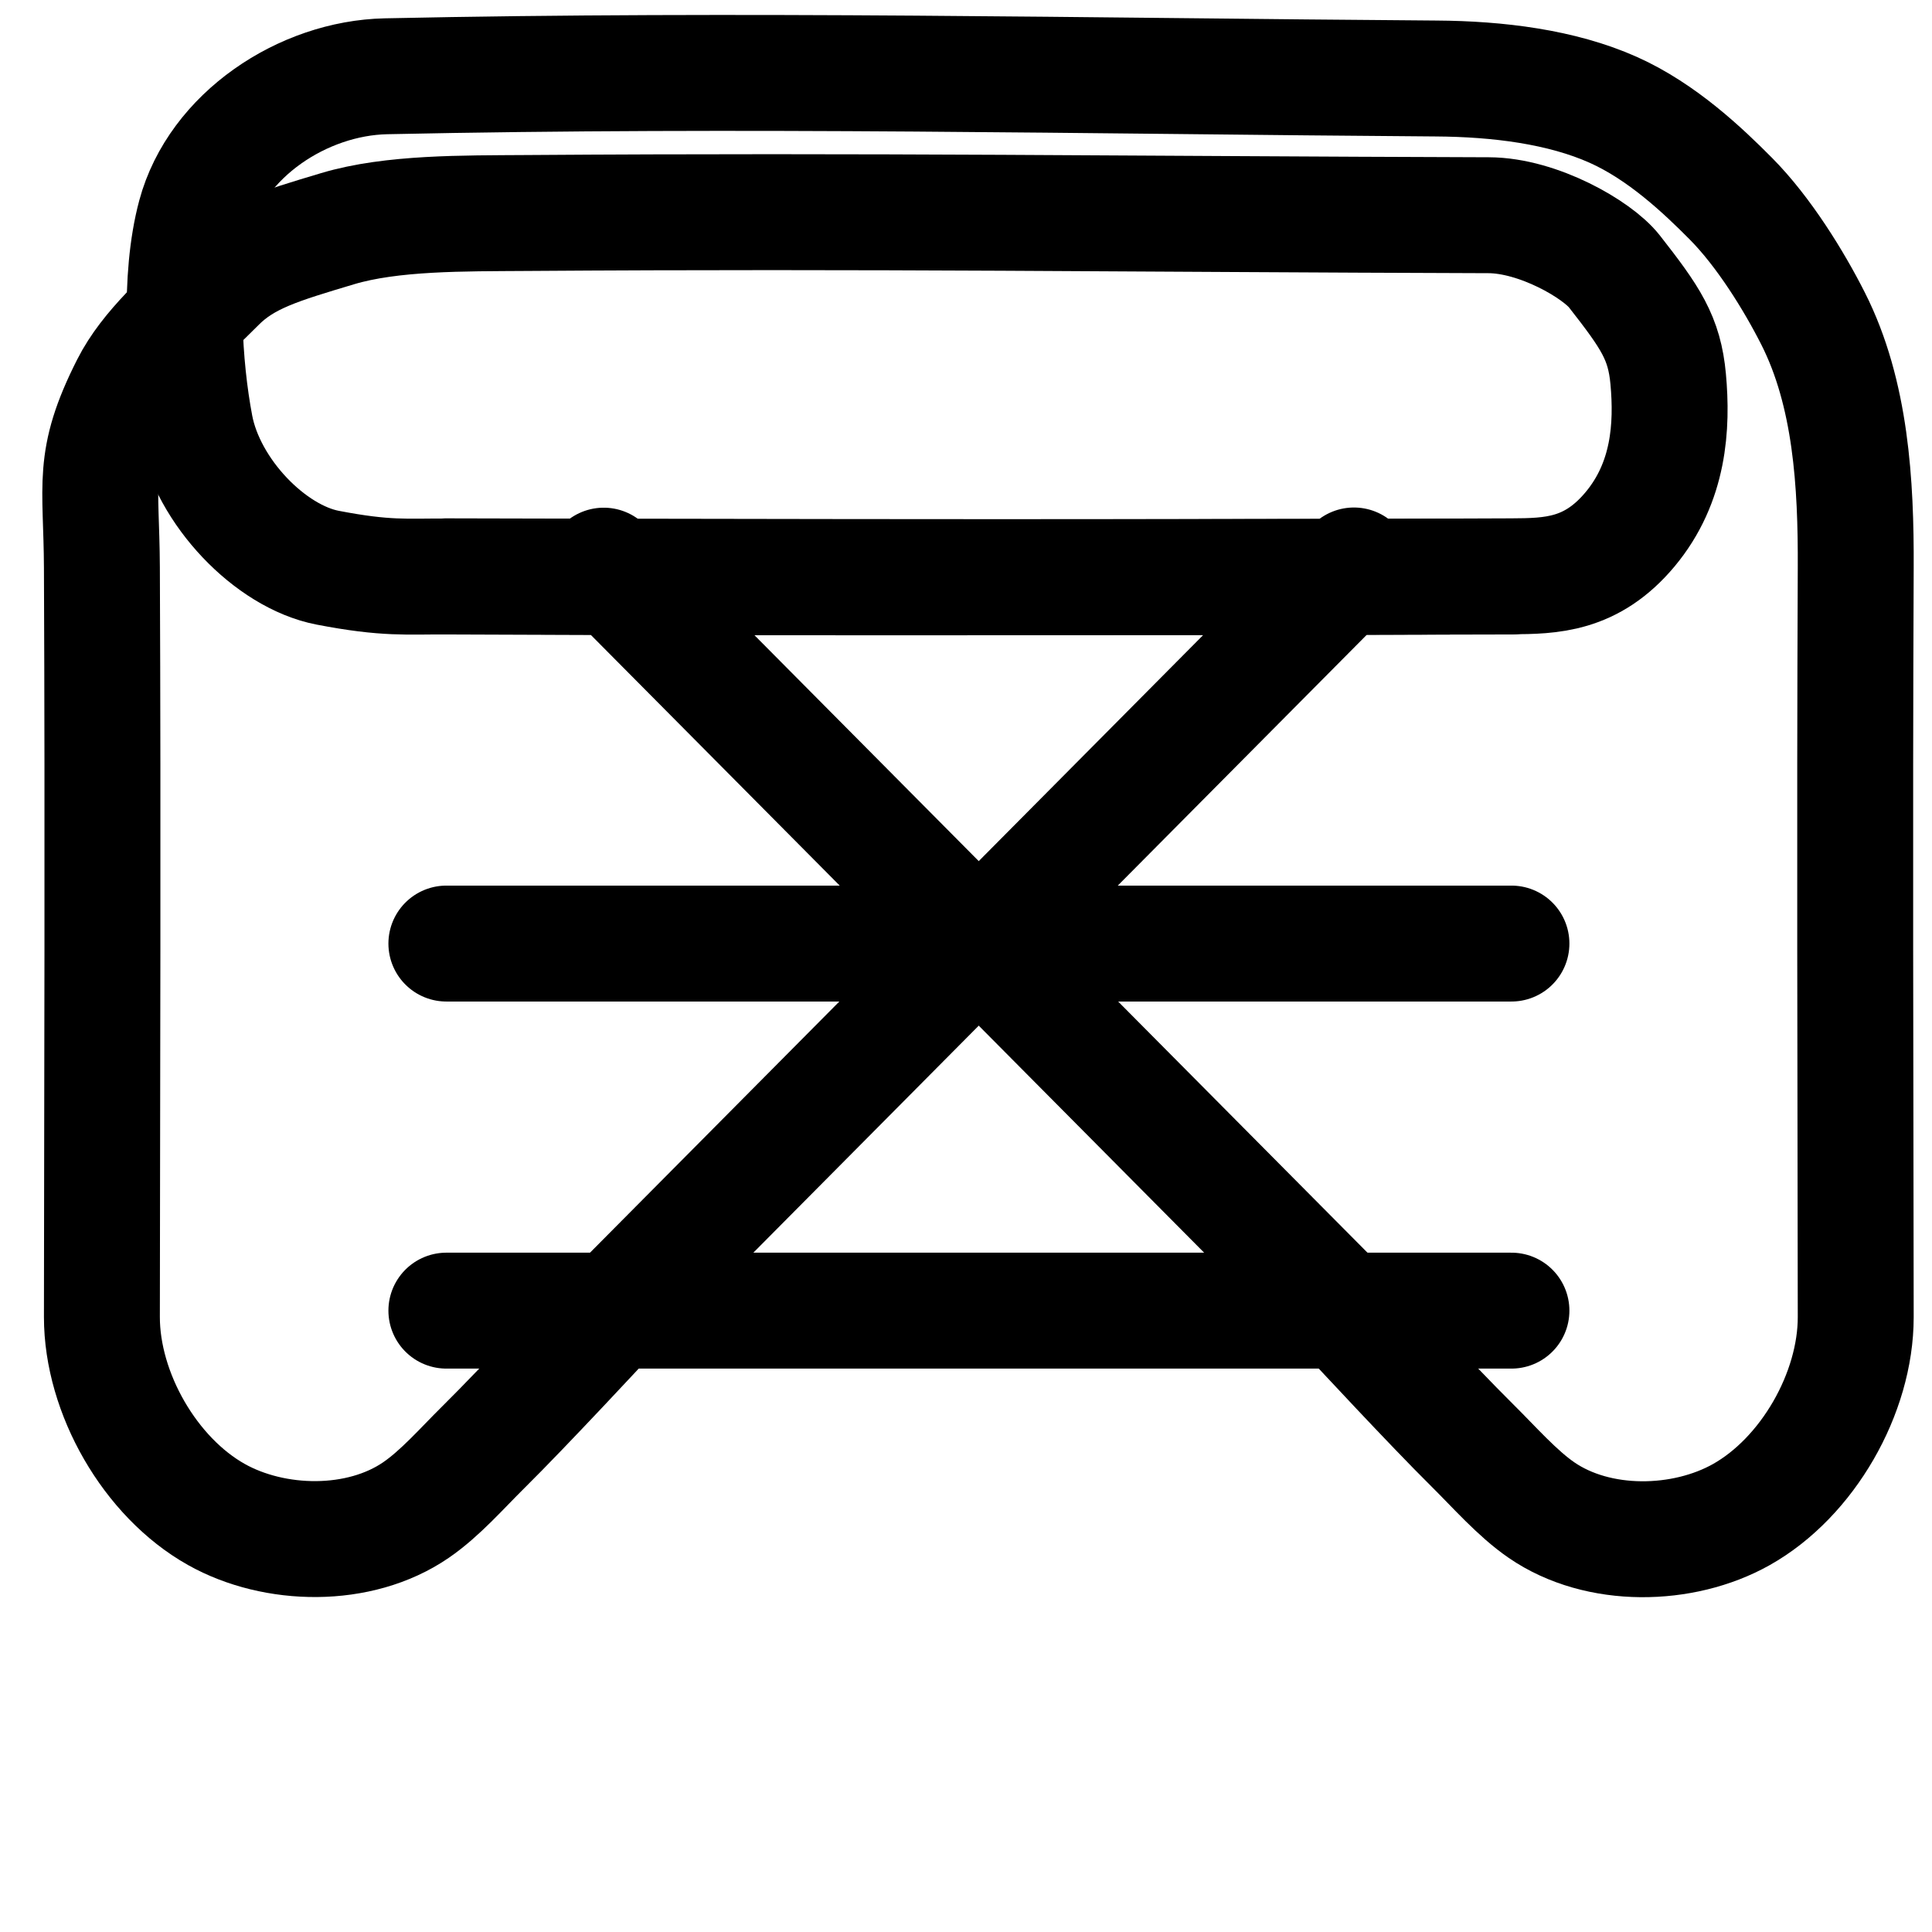 <!-- Created with Inkscape (http://www.inkscape.org/) -->
<svg width="200" height="200" version="1.1" viewBox="0 0 52.917 52.917" xmlns="http://www.w3.org/2000/svg">
 <g fill="none" stroke="#000" stroke-linecap="round" stroke-width="3.175">
  <path d="m12.226 25.844h29.172"/>
  <path d="m12.226 35.898h29.172"/>
  <path d="m16.536 15.493 20.553 20.702s2.121 2.288 3.229 3.385c0.618 0.612 1.241 1.326 1.905 1.782 1.553 1.068 3.88 1.016 5.47 0.123 1.817-1.02 3.136-3.325 3.135-5.409-0.006-6.669-0.032-13.182 0-20.528 0.01-2.3-0.129-4.769-1.168-6.822-0.527-1.042-1.353-2.378-2.249-3.282-0.759-0.765-1.886-1.837-3.221-2.434-1.417-0.634-3.164-0.849-4.855-0.86-9.482-0.067-19.001-0.27-28.763-0.061-2.278 0.049-4.632 1.611-5.224 3.811-0.46 1.709-0.313 4.126 0 5.777 0.342 1.801 2.059 3.57 3.626 3.872 1.618 0.312 2.166 0.235 3.253 0.241 9.717 0.052 29.172 0 29.172 0"/>
  <path d="m37.084 15.488-20.553 20.702s-2.161 2.33-3.291 3.447c-0.598 0.591-1.18 1.264-1.844 1.721-1.553 1.068-3.88 1.016-5.47 0.123-1.817-1.02-3.136-3.325-3.135-5.409 0.006-6.669 0.032-13.182 0-20.528-0.01-2.3-0.301-2.925 0.738-4.978 0.527-1.042 1.537-1.887 2.434-2.79 0.759-0.765 1.702-1.038 3.282-1.512 1.487-0.446 3.471-0.418 5.163-0.43 9.482-0.067 16.48 0.031 26.366 0.061 1.356 0.004 2.973 0.938 3.442 1.536 0.996 1.272 1.372 1.826 1.475 2.95 0.118 1.292 0.03 2.832-1.045 4.118-1.057 1.264-2.166 1.28-3.253 1.286-9.717 0.052-29.172 0-29.172 0"/>
 </g>
</svg>
